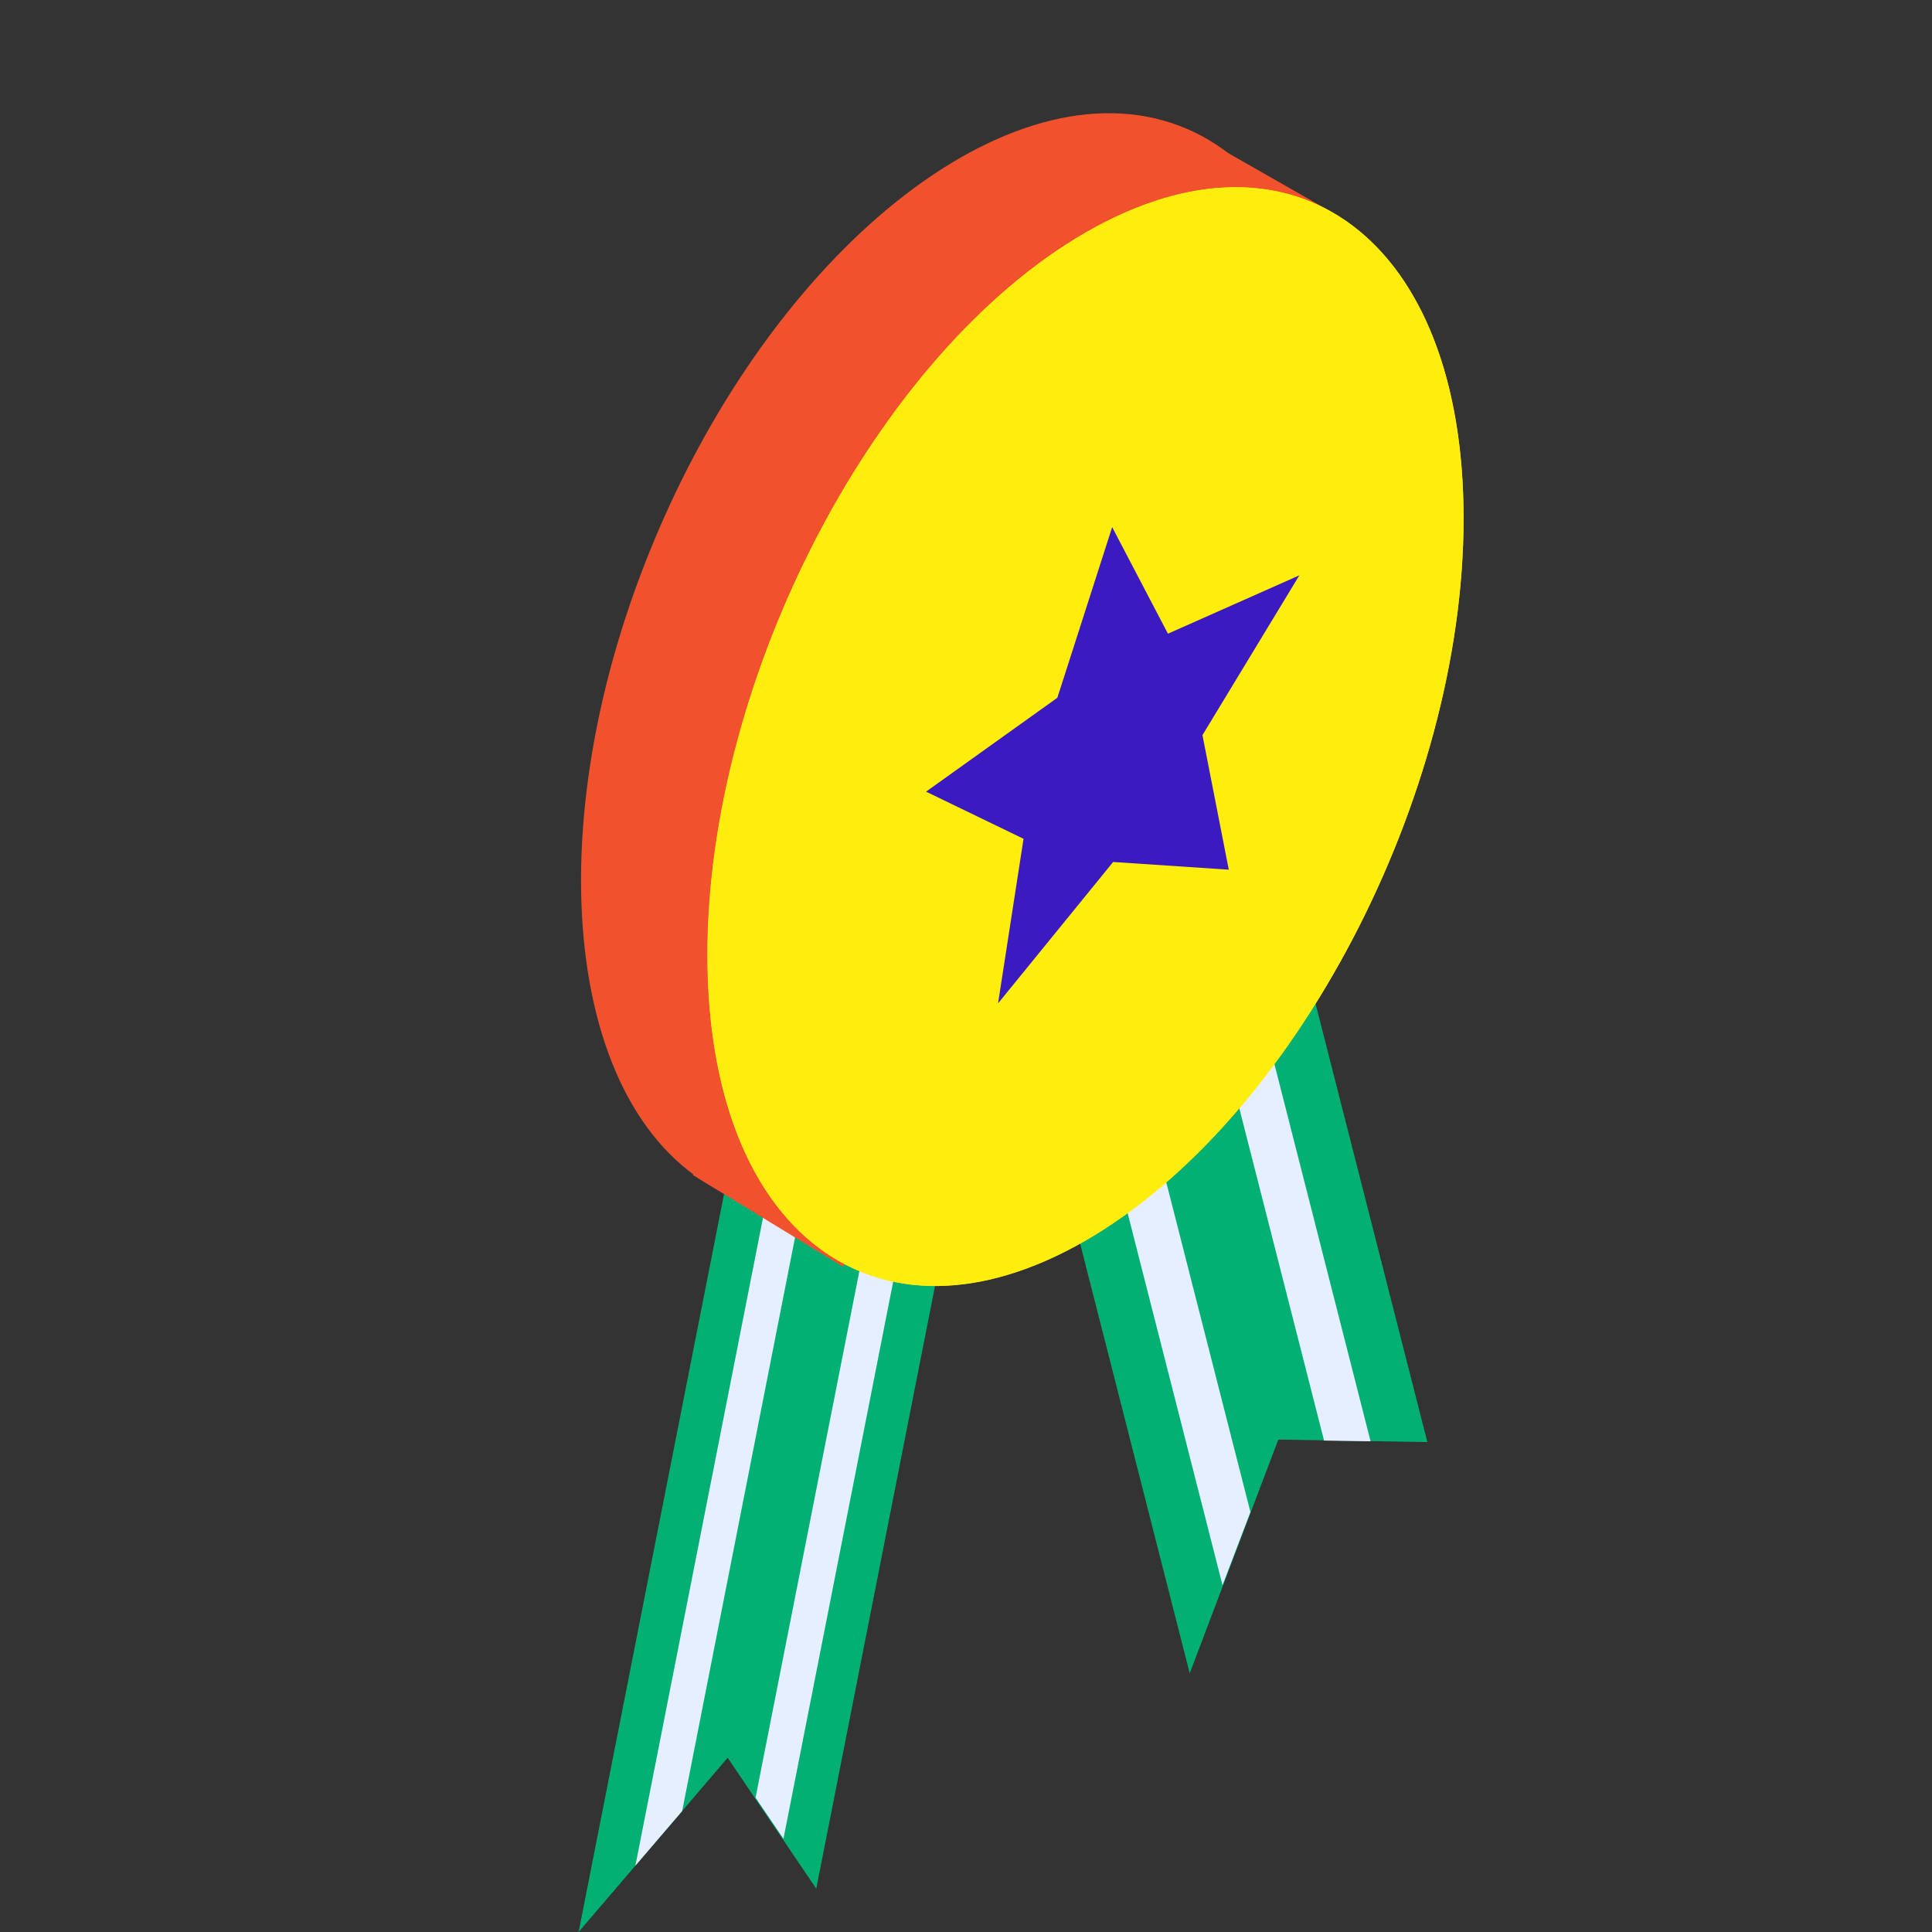 <svg width="128" height="128" viewBox="0 0 128 128" fill="none" xmlns="http://www.w3.org/2000/svg">
<rect x="0" y="0" width="128" height="128" fill="#333333" stroke="none"/>
<g clip-path="url(#clip0_229_26728)">
<path d="M54.079 125.13L48.209 116.456L38.335 128L50.885 64.311L66.629 61.441L54.079 125.13Z" fill="#03B073"/>
<path d="M53.884 63.759L42.097 123.605L45.194 119.99L56.349 63.305L53.884 63.759Z" fill="#E6EFFF"/>
<path d="M63.694 61.976L51.906 121.822L50.058 119.098L61.23 62.43L63.694 61.976Z" fill="#E6EFFF"/>
<path d="M78.822 110.862L84.691 95.377L94.566 95.54L82.016 46.33L66.272 61.652L78.822 110.862Z" fill="#03B073"/>
<path d="M79.016 49.248L90.804 95.49L87.723 95.442L76.552 51.648L79.016 49.248Z" fill="#E6EFFF"/>
<path d="M69.207 58.798L80.995 105.025L82.843 100.177L71.671 56.399L69.207 58.798Z" fill="#E6EFFF"/>
<path d="M83.567 52.414C91.88 32.877 89.655 13.225 78.597 8.52C67.539 3.814 51.836 15.838 43.523 35.374C35.21 54.911 37.435 74.563 48.493 79.269C59.551 83.974 75.254 71.95 83.567 52.414Z" fill="#F1522D"/>
<path d="M88.242 14.063L79.859 9.28L45.907 77.85L55.862 83.93L88.242 14.063Z" fill="#F1522D"/>
<path d="M96.965 34.347C96.965 52.783 85.745 74.218 71.915 82.195C58.084 90.189 46.864 81.709 46.864 63.257C46.864 44.805 58.084 23.387 71.915 15.409C85.745 7.416 96.965 15.896 96.965 34.347Z" fill="#FFED0E"/>
<path d="M81.87 15.182C89.361 15.182 94.209 22.705 94.209 34.363C94.209 51.89 83.589 72.288 70.552 79.827C67.52 81.578 64.651 82.454 61.992 82.454C54.501 82.454 49.653 74.931 49.653 63.273C49.653 45.745 60.273 25.348 73.309 17.808C76.341 16.057 79.211 15.182 81.87 15.165V15.182ZM81.87 12.409C78.822 12.409 75.465 13.382 71.931 15.409C58.1 23.402 46.88 44.821 46.88 63.257C46.88 76.99 53.09 85.194 61.975 85.194C65.023 85.194 68.38 84.221 71.915 82.195C85.745 74.201 96.965 52.782 96.965 34.347C96.965 20.613 90.755 12.409 81.87 12.409Z" fill="#FFED0E"/>
<path d="M73.684 34.924L70.053 46.228L61.354 52.449L67.812 55.573L66.124 66.477L73.748 57.109L81.41 57.618L79.666 48.704L86.085 38.117L77.379 41.984L73.684 34.924Z" fill="#3B1BC0"/>
</g>
<defs>
<clipPath id="clip0_229_26728">
<rect width="128" height="128" fill="white"/>
</clipPath>
</defs>
</svg>
